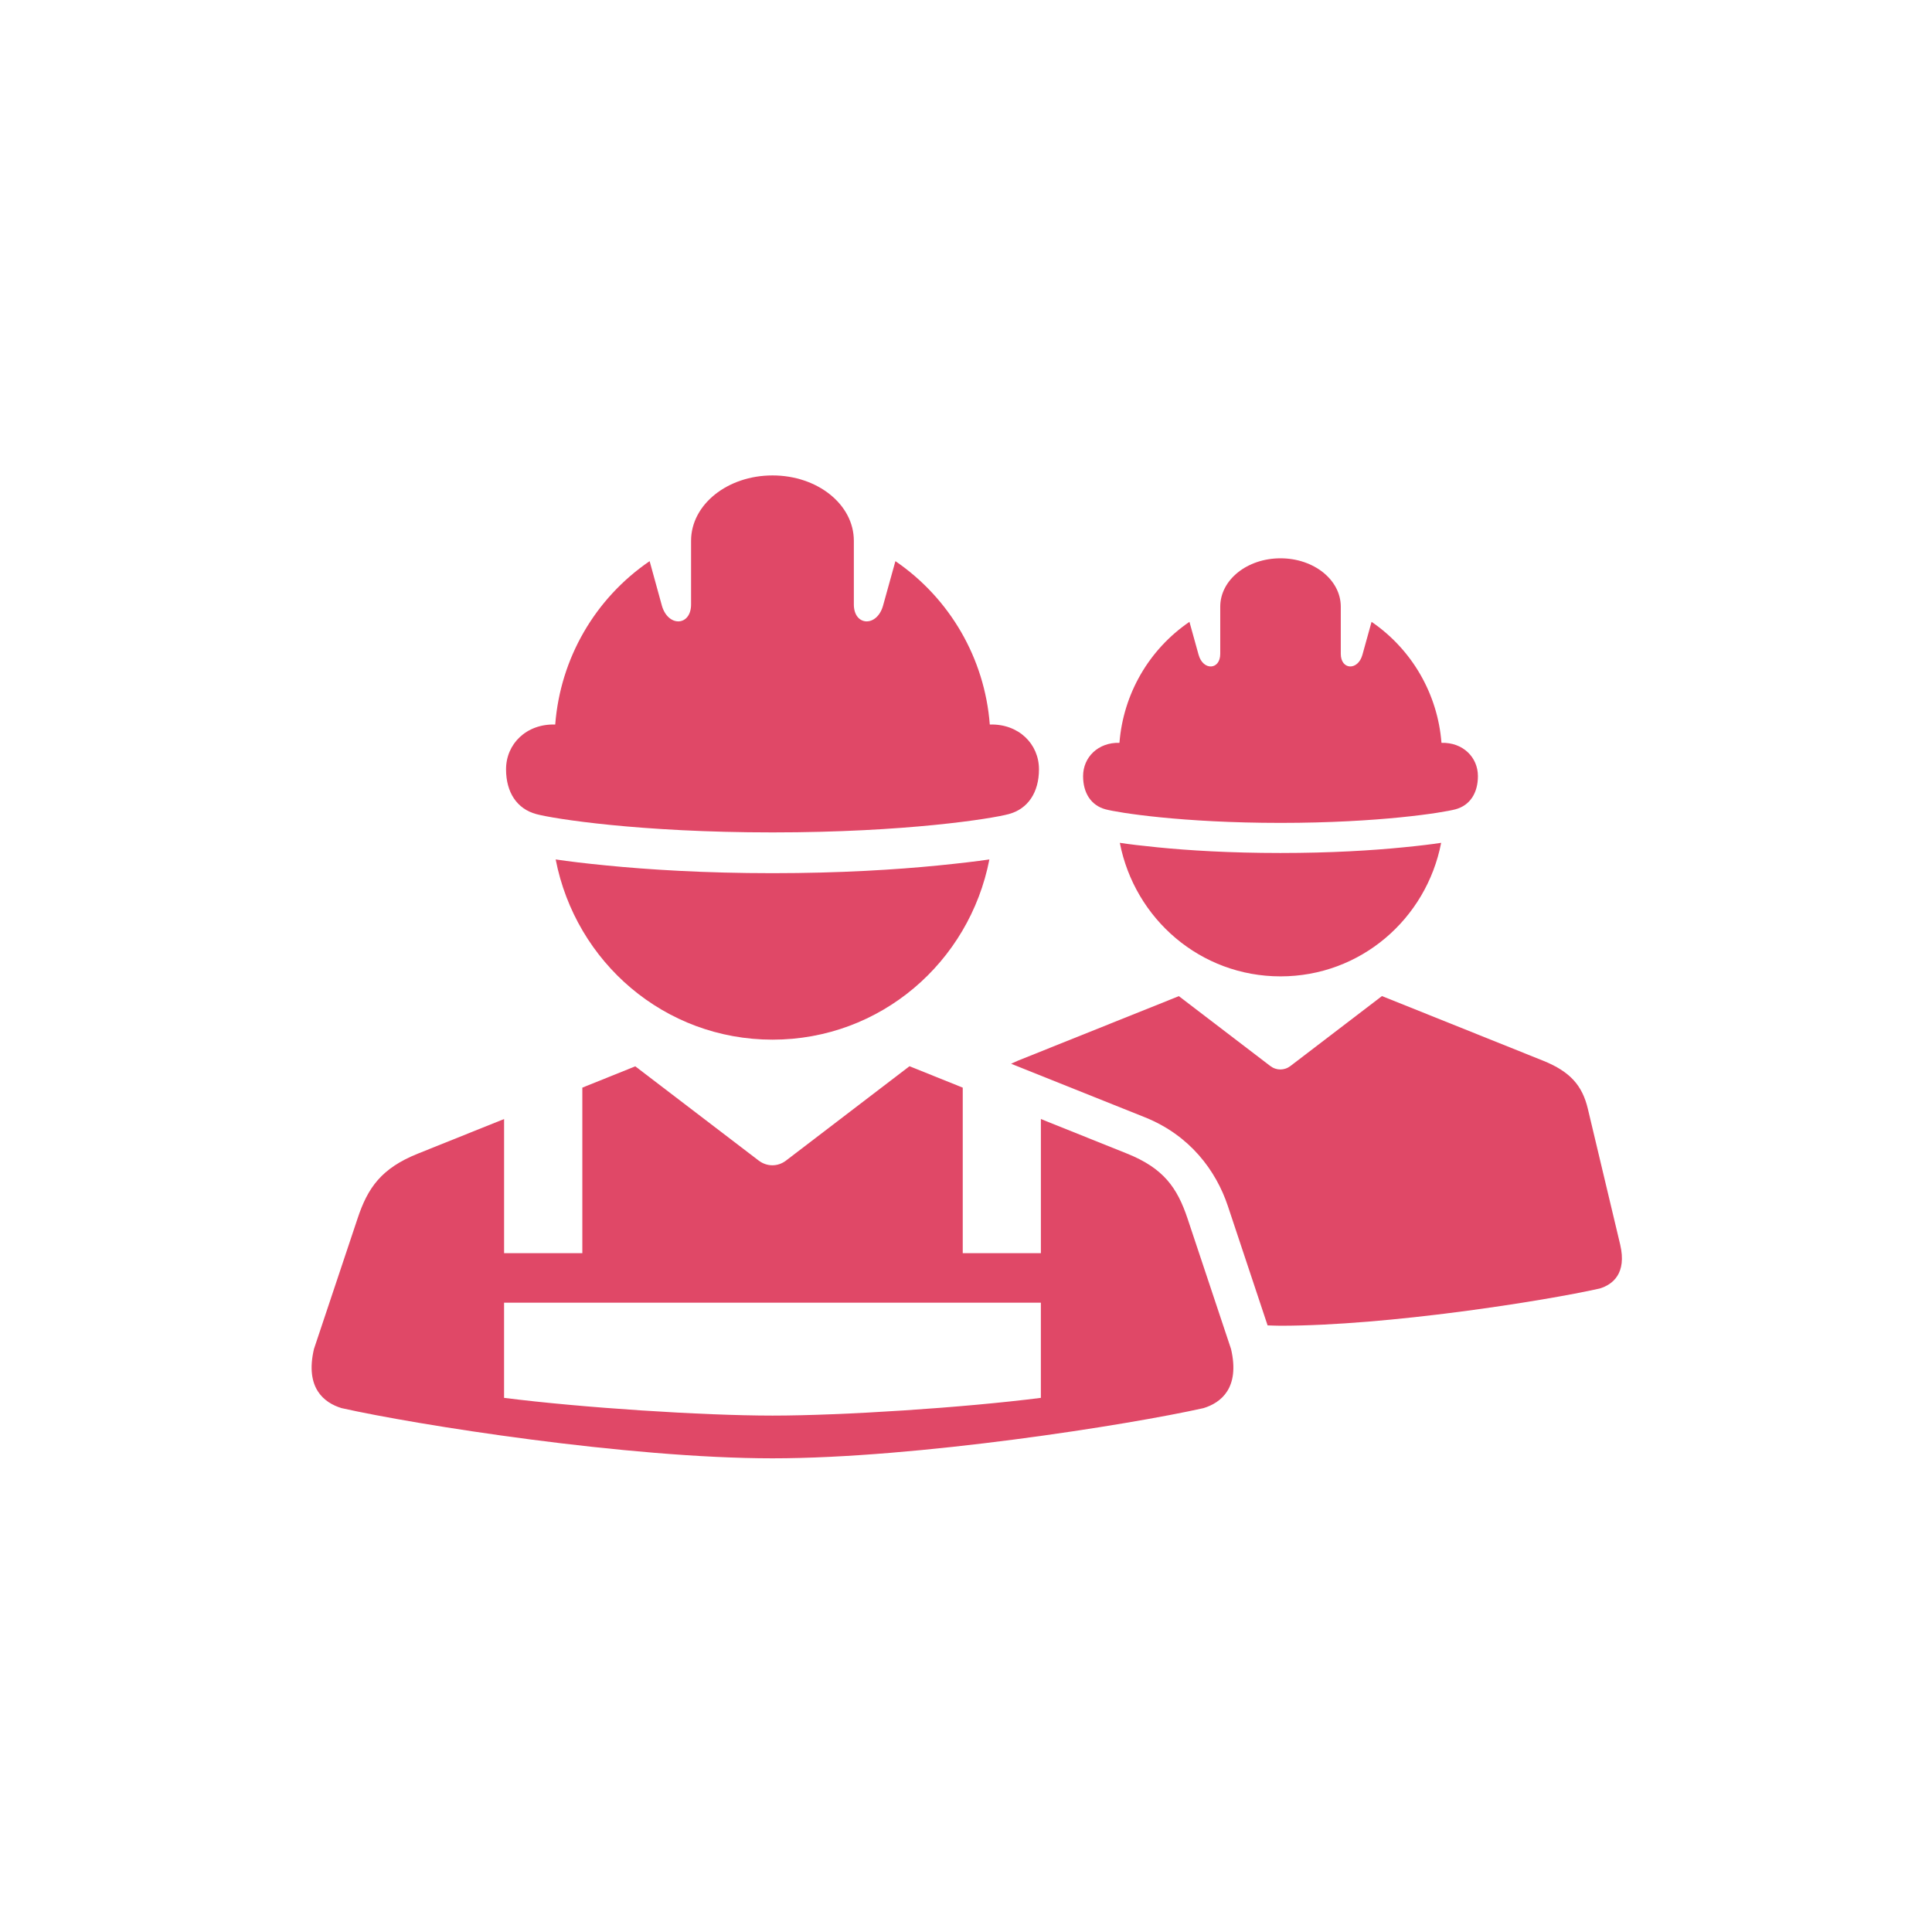 <svg xmlns="http://www.w3.org/2000/svg" xmlns:xlink="http://www.w3.org/1999/xlink" width="500" zoomAndPan="magnify" viewBox="0 0 375 375" height="500" preserveAspectRatio="xMidYMid meet" version="1.0"><defs><clipPath id="fb319e7ab7"><path d="M 60 206 L 240 206 L 240 283.992 L 60 283.992 Z M 60 206 " clip-rule="nonzero"/></clipPath></defs><path fill="#e04867" d="M 217.355 163.594 C 220.246 178.398 233.031 189.512 248.551 189.512 C 264.055 189.512 276.855 178.398 279.727 163.594 C 277.824 163.879 275.457 164.168 272.402 164.465 C 266.406 165.066 258.332 165.566 248.535 165.566 C 238.738 165.566 230.645 165.066 224.668 164.465 C 221.629 164.164 219.258 163.879 217.355 163.594 Z M 217.355 163.594 " fill-opacity="1" fill-rule="evenodd"/><path fill="#e04867" d="M 248.547 108.367 C 242.055 108.367 236.848 112.559 236.848 117.762 L 236.848 126.91 C 236.848 130.062 233.512 130.23 232.641 127.078 L 230.871 120.699 C 223.012 126.059 218.023 134.703 217.285 144.184 C 213.145 144.066 210.227 146.984 210.227 150.645 C 210.227 153.945 211.797 156.336 214.57 157.086 C 216.984 157.734 229.352 159.723 248.547 159.723 C 267.723 159.723 280.086 157.73 282.508 157.086 C 285.297 156.336 286.863 153.945 286.863 150.645 C 286.863 146.984 283.945 144.066 279.789 144.184 C 279.055 134.703 274.062 126.059 266.219 120.699 L 264.449 127.078 C 263.582 130.227 260.246 130.062 260.246 126.91 L 260.246 117.762 C 260.25 112.559 255.023 108.367 248.547 108.367 Z M 248.547 108.367 " fill-opacity="1" fill-rule="evenodd"/><path fill="#e04867" d="M 268.238 193.336 L 250.48 206.906 C 249.312 207.809 247.727 207.809 246.559 206.906 L 228.816 193.352 L 197.555 205.883 C 197.09 206.086 196.672 206.27 196.254 206.473 L 222.238 216.871 C 230.938 220.359 236.027 227.188 238.328 234.094 L 246.039 257.258 C 246.855 257.277 247.742 257.324 248.543 257.324 C 269.355 257.324 299.777 252.504 310.508 250.098 C 313.023 249.328 315.781 247.191 314.48 241.586 L 308.203 215.23 C 307.137 210.727 304.801 208.008 299.523 205.883 Z M 268.238 193.336 " fill-opacity="1" fill-rule="nonzero"/><path fill="#e04867" d="M 149.949 92.281 C 141.188 92.281 134.137 97.941 134.137 104.961 L 134.137 117.312 C 134.137 121.57 129.652 121.77 128.465 117.531 L 126.094 108.918 C 115.48 116.16 108.754 127.812 107.77 140.629 C 102.16 140.461 98.223 144.402 98.223 149.324 C 98.223 153.797 100.344 157.016 104.094 158.016 C 107.352 158.902 124.039 161.57 149.945 161.57 C 175.832 161.57 192.531 158.902 195.789 158.016 C 199.531 157.016 201.664 153.797 201.664 149.324 C 201.664 144.402 197.727 140.461 192.117 140.629 C 191.133 127.812 184.391 116.16 173.797 108.918 L 171.406 117.531 C 170.238 121.77 165.73 121.57 165.73 117.312 L 165.73 104.961 C 165.734 97.941 158.707 92.281 149.949 92.281 Z M 149.949 92.281 " fill-opacity="1" fill-rule="evenodd"/><path fill="#e04867" d="M 107.855 166.816 C 111.742 186.797 129 201.797 149.949 201.797 C 170.875 201.797 188.148 186.797 192.039 166.816 C 189.453 167.199 186.246 167.57 182.129 167.984 C 174.047 168.785 163.148 169.484 149.934 169.484 C 136.715 169.484 125.777 168.785 117.703 167.984 C 113.617 167.586 110.41 167.199 107.855 166.816 Z M 107.855 166.816 " fill-opacity="1" fill-rule="evenodd"/><g clip-path="url(#fb319e7ab7)"><path fill="#e04867" d="M 97.84 252.852 L 202.031 252.852 L 202.031 271.324 C 186.93 273.246 163.465 274.766 149.949 274.766 C 136.414 274.766 112.961 273.242 97.84 271.324 Z M 176.531 206.953 L 152.566 225.266 C 150.984 226.484 148.863 226.484 147.262 225.266 L 123.309 206.973 L 113.031 211.109 L 113.031 243.238 L 97.844 243.238 L 97.844 217.203 L 81.121 223.914 C 73.992 226.77 71.371 230.574 69.406 236.5 L 60.941 261.832 C 59.172 269.41 62.895 272.281 66.301 273.316 C 80.785 276.566 121.844 283.059 149.953 283.059 C 178.043 283.059 219.094 276.566 233.602 273.316 C 236.988 272.281 240.711 269.41 238.941 261.832 L 230.496 236.5 C 228.508 230.574 225.887 226.77 218.762 223.914 L 202.035 217.203 L 202.035 243.238 L 186.867 243.238 L 186.867 211.109 Z M 176.531 206.953 " fill-opacity="1" fill-rule="evenodd"/></g></svg>